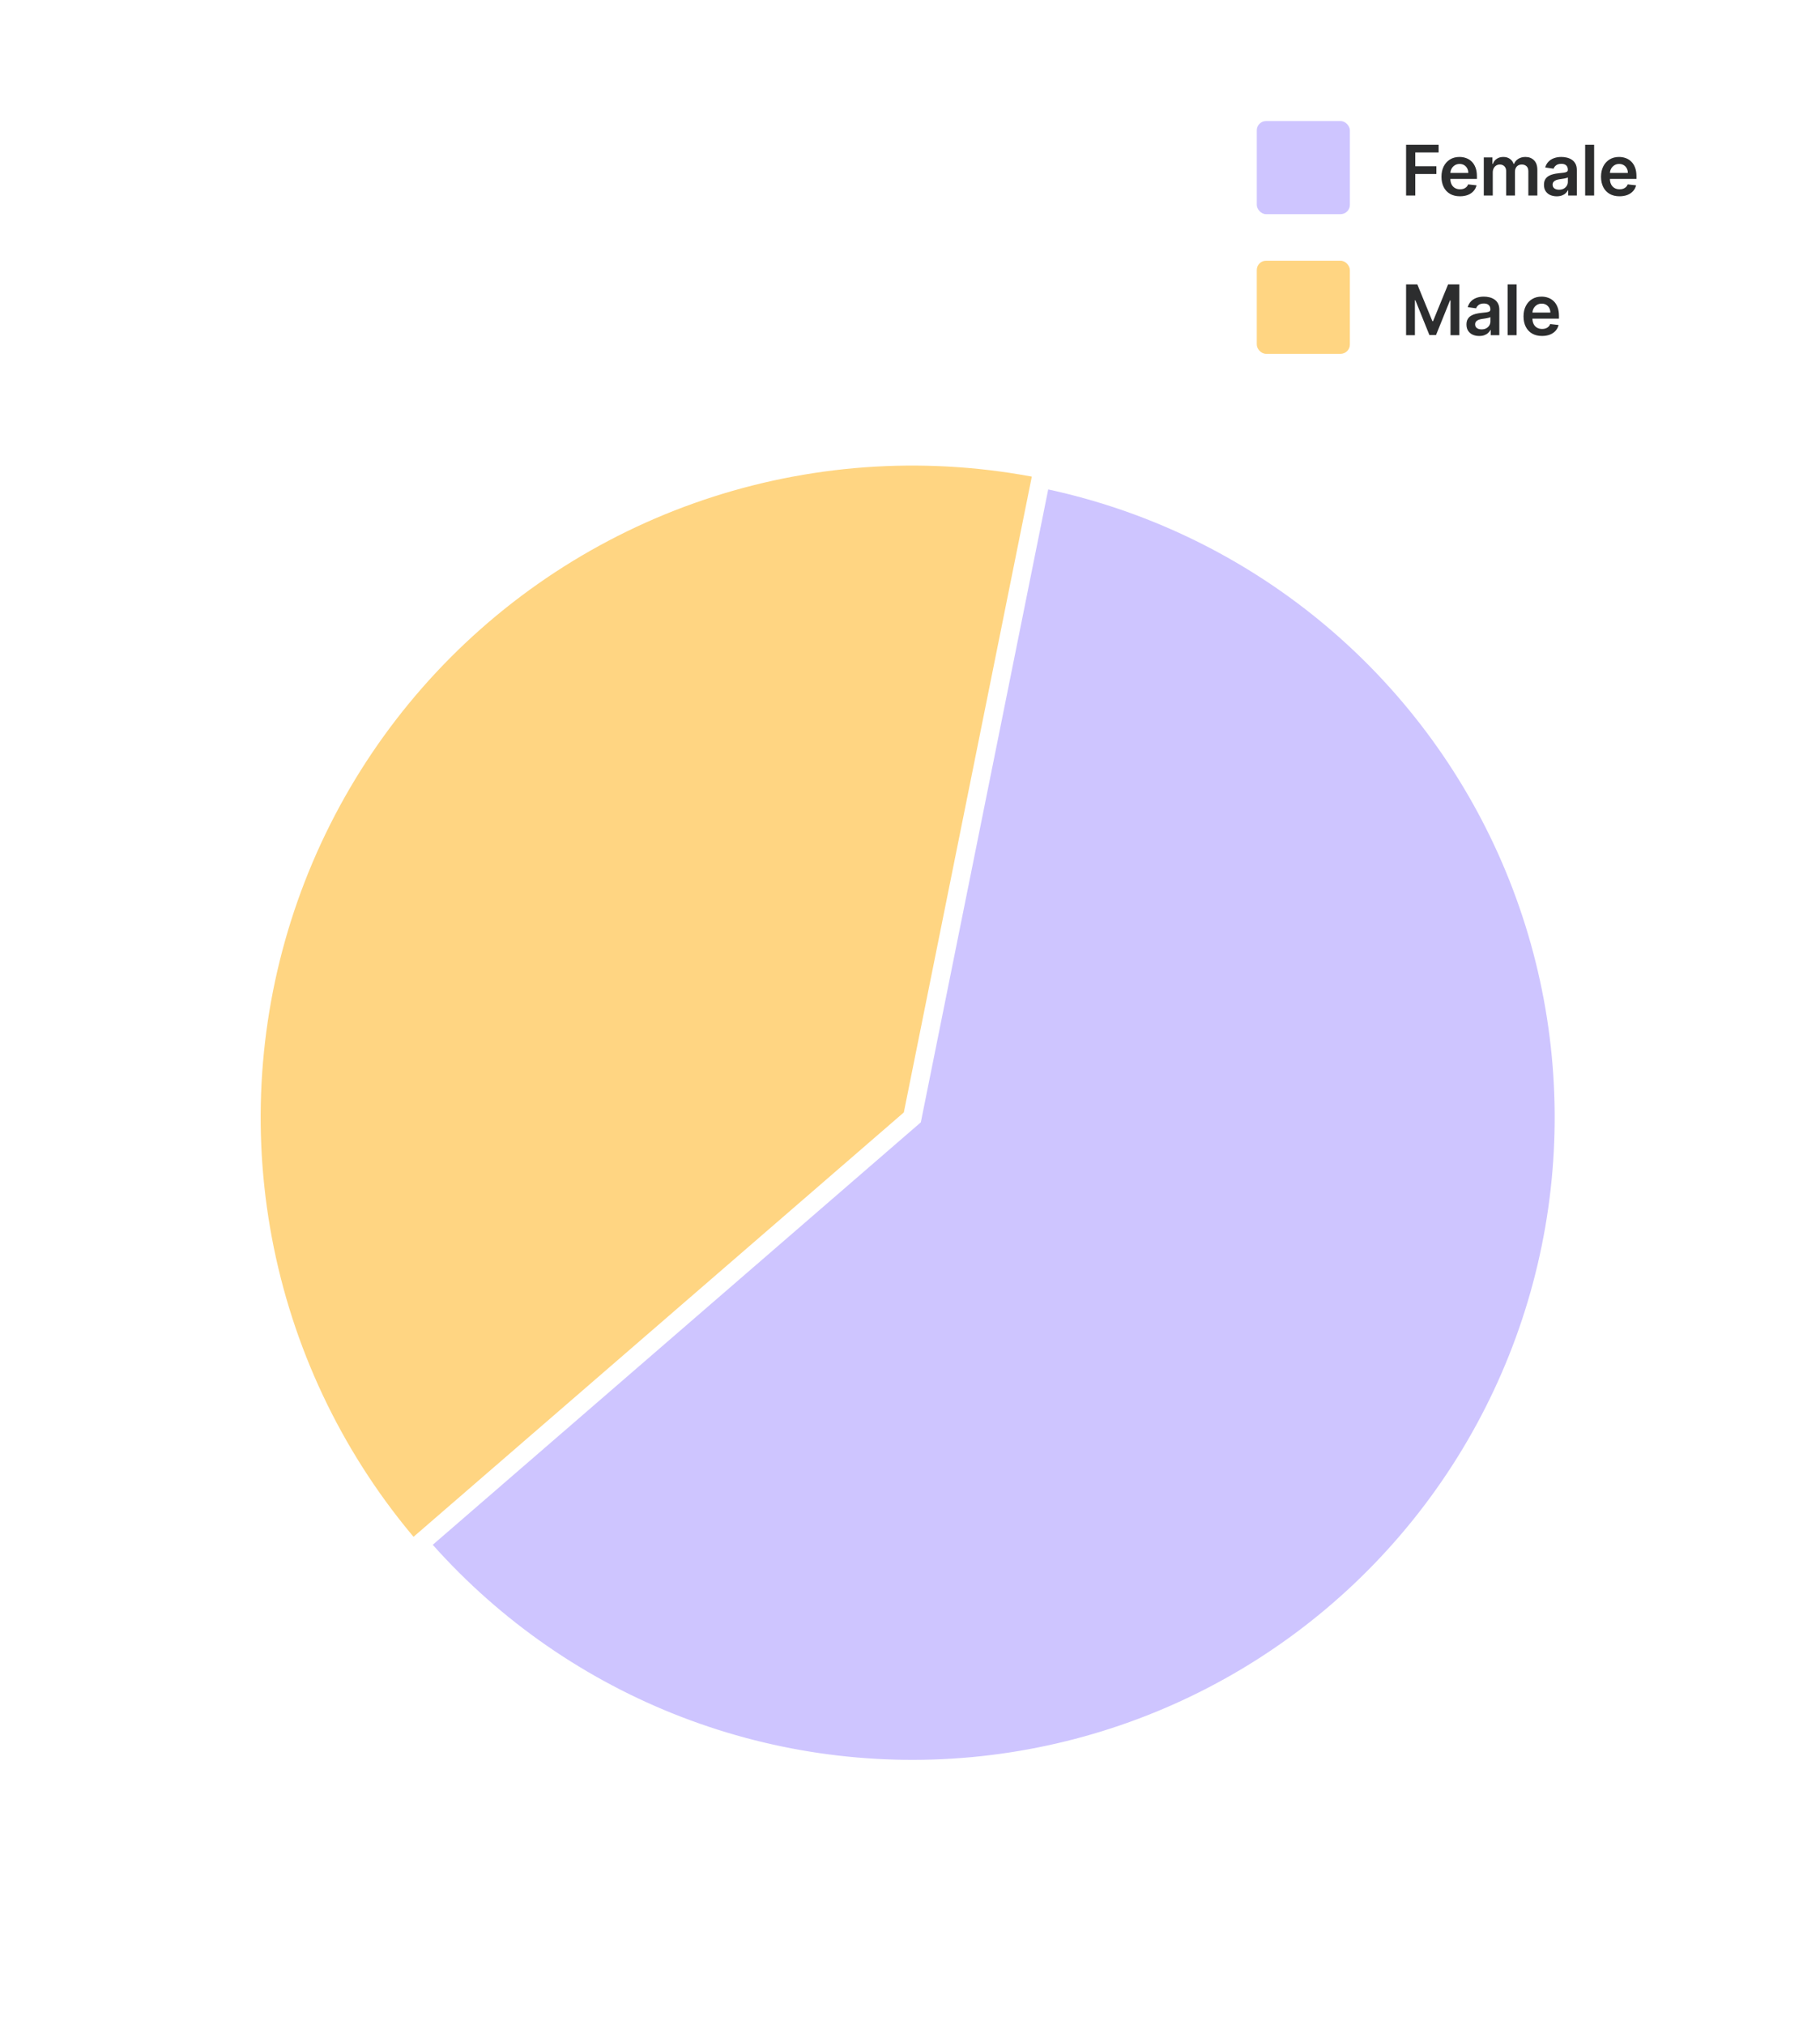 <svg width="391" height="435" viewBox="0 0 391 435" fill="none" xmlns="http://www.w3.org/2000/svg">
<g filter="url(#filter0_d_89_5180)">
<rect x="15" y="6" width="360" height="400" rx="12" fill="white"/>
</g>
<path d="M143.526 369.794C121.414 360.855 101.952 346.414 86.987 327.842C72.022 309.27 62.05 287.182 58.017 263.674C53.983 240.167 56.023 216.019 63.941 193.52C71.86 171.022 85.395 150.92 103.263 135.121C121.131 119.321 142.739 108.349 166.037 103.244C189.336 98.14 213.552 99.072 236.389 105.953C259.226 112.834 279.927 125.435 296.527 142.561C313.127 159.687 325.077 180.771 331.242 203.811L196 240L143.526 369.794Z" fill="#FFD582"/>
<mask id="path-3-outside-1_89_5180" maskUnits="userSpaceOnUse" x="21.278" y="76.442" width="371.591" height="360.428" fill="black">
<rect fill="white" x="21.278" y="76.442" width="371.591" height="360.428"/>
<path d="M223.63 102.754C245.465 107.149 265.937 116.692 283.344 130.588C300.751 144.484 314.592 162.333 323.716 182.652C332.84 202.971 336.984 225.174 335.804 247.416C334.624 269.659 328.154 291.298 316.932 310.538C305.709 329.778 290.058 346.063 271.279 358.039C252.499 370.016 231.133 377.339 208.955 379.4C186.777 381.461 164.427 378.2 143.762 369.889C123.097 361.578 104.713 348.457 90.138 331.614L196 240L223.63 102.754Z"/>
</mask>
<path d="M223.63 102.754C245.465 107.149 265.937 116.692 283.344 130.588C300.751 144.484 314.592 162.333 323.716 182.652C332.84 202.971 336.984 225.174 335.804 247.416C334.624 269.659 328.154 291.298 316.932 310.538C305.709 329.778 290.058 346.063 271.279 358.039C252.499 370.016 231.133 377.339 208.955 379.4C186.777 381.461 164.427 378.2 143.762 369.889C123.097 361.578 104.713 348.457 90.138 331.614L196 240L223.63 102.754Z" fill="#CEC5FF"/>
<path d="M223.63 102.754C245.465 107.149 265.937 116.692 283.344 130.588C300.751 144.484 314.592 162.333 323.716 182.652C332.84 202.971 336.984 225.174 335.804 247.416C334.624 269.659 328.154 291.298 316.932 310.538C305.709 329.778 290.058 346.063 271.279 358.039C252.499 370.016 231.133 377.339 208.955 379.4C186.777 381.461 164.427 378.2 143.762 369.889C123.097 361.578 104.713 348.457 90.138 331.614L196 240L223.63 102.754Z" stroke="white" stroke-width="4" mask="url(#path-3-outside-1_89_5180)"/>
<path d="M302.076 42V31.091H309.065V32.748H304.052V35.709H308.585V37.366H304.052V42H302.076ZM313.651 42.16C312.831 42.16 312.123 41.989 311.526 41.648C310.933 41.304 310.477 40.818 310.157 40.189C309.837 39.557 309.678 38.813 309.678 37.957C309.678 37.115 309.837 36.377 310.157 35.741C310.48 35.102 310.931 34.605 311.51 34.25C312.089 33.891 312.769 33.712 313.55 33.712C314.054 33.712 314.53 33.793 314.978 33.957C315.429 34.117 315.826 34.365 316.171 34.702C316.519 35.04 316.792 35.469 316.991 35.992C317.19 36.51 317.29 37.128 317.29 37.845V38.436H310.583V37.137H315.441C315.438 36.767 315.358 36.439 315.201 36.151C315.045 35.86 314.827 35.631 314.546 35.464C314.269 35.297 313.946 35.214 313.577 35.214C313.183 35.214 312.836 35.31 312.538 35.501C312.24 35.69 312.007 35.938 311.84 36.247C311.677 36.553 311.594 36.888 311.59 37.254V38.389C311.59 38.864 311.677 39.273 311.851 39.614C312.025 39.951 312.268 40.21 312.581 40.391C312.893 40.569 313.259 40.658 313.678 40.658C313.959 40.658 314.212 40.619 314.44 40.541C314.667 40.459 314.864 40.34 315.031 40.184C315.198 40.027 315.324 39.834 315.409 39.603L317.21 39.805C317.096 40.281 316.879 40.697 316.56 41.052C316.244 41.403 315.839 41.677 315.345 41.872C314.852 42.064 314.287 42.16 313.651 42.16ZM318.771 42V33.818H320.614V35.209H320.71C320.88 34.74 321.163 34.374 321.557 34.111C321.951 33.845 322.421 33.712 322.968 33.712C323.522 33.712 323.989 33.847 324.369 34.117C324.753 34.383 325.023 34.747 325.179 35.209H325.264C325.445 34.754 325.751 34.392 326.18 34.122C326.614 33.848 327.127 33.712 327.72 33.712C328.473 33.712 329.087 33.95 329.563 34.425C330.039 34.901 330.277 35.596 330.277 36.508V42H328.343V36.806C328.343 36.299 328.208 35.928 327.938 35.693C327.668 35.455 327.338 35.336 326.947 35.336C326.482 35.336 326.118 35.482 325.855 35.773C325.596 36.061 325.467 36.435 325.467 36.897V42H323.576V36.727C323.576 36.304 323.448 35.967 323.192 35.715C322.94 35.462 322.61 35.336 322.201 35.336C321.924 35.336 321.672 35.407 321.445 35.549C321.218 35.688 321.036 35.885 320.902 36.141C320.767 36.393 320.699 36.688 320.699 37.025V42H318.771ZM334.437 42.165C333.919 42.165 333.452 42.073 333.036 41.888C332.624 41.7 332.298 41.423 332.056 41.057C331.818 40.691 331.699 40.24 331.699 39.704C331.699 39.242 331.784 38.861 331.955 38.559C332.125 38.257 332.358 38.016 332.653 37.834C332.947 37.653 333.279 37.517 333.649 37.424C334.022 37.328 334.407 37.259 334.805 37.217C335.284 37.167 335.673 37.123 335.971 37.084C336.27 37.041 336.486 36.977 336.621 36.892C336.76 36.803 336.829 36.666 336.829 36.481V36.45C336.829 36.048 336.71 35.738 336.472 35.517C336.234 35.297 335.891 35.187 335.444 35.187C334.972 35.187 334.597 35.29 334.32 35.496C334.047 35.702 333.862 35.945 333.766 36.226L331.966 35.97C332.108 35.473 332.342 35.057 332.669 34.724C332.995 34.386 333.395 34.134 333.867 33.967C334.34 33.797 334.862 33.712 335.433 33.712C335.827 33.712 336.22 33.758 336.61 33.85C337.001 33.943 337.358 34.095 337.681 34.308C338.004 34.518 338.264 34.804 338.459 35.166C338.658 35.528 338.757 35.981 338.757 36.524V42H336.903V40.876H336.84C336.722 41.103 336.557 41.316 336.344 41.515C336.135 41.711 335.87 41.869 335.55 41.989C335.234 42.106 334.863 42.165 334.437 42.165ZM334.938 40.748C335.325 40.748 335.661 40.672 335.945 40.519C336.229 40.363 336.447 40.157 336.6 39.901C336.756 39.646 336.834 39.367 336.834 39.065V38.101C336.774 38.151 336.671 38.197 336.525 38.239C336.383 38.282 336.223 38.319 336.046 38.351C335.868 38.383 335.692 38.412 335.518 38.436C335.344 38.461 335.194 38.483 335.066 38.5C334.778 38.539 334.521 38.603 334.293 38.692C334.066 38.781 333.887 38.905 333.755 39.065C333.624 39.221 333.558 39.424 333.558 39.672C333.558 40.027 333.688 40.295 333.947 40.477C334.206 40.658 334.537 40.748 334.938 40.748ZM342.474 31.091V42H340.546V31.091H342.474ZM347.929 42.16C347.109 42.16 346.401 41.989 345.804 41.648C345.211 41.304 344.755 40.818 344.435 40.189C344.115 39.557 343.956 38.813 343.956 37.957C343.956 37.115 344.115 36.377 344.435 35.741C344.758 35.102 345.209 34.605 345.788 34.25C346.367 33.891 347.047 33.712 347.828 33.712C348.332 33.712 348.808 33.793 349.256 33.957C349.707 34.117 350.104 34.365 350.449 34.702C350.797 35.04 351.07 35.469 351.269 35.992C351.468 36.51 351.567 37.128 351.567 37.845V38.436H344.861V37.137H349.719C349.716 36.767 349.636 36.439 349.479 36.151C349.323 35.86 349.105 35.631 348.824 35.464C348.547 35.297 348.224 35.214 347.855 35.214C347.461 35.214 347.114 35.31 346.816 35.501C346.518 35.69 346.285 35.938 346.118 36.247C345.955 36.553 345.871 36.888 345.868 37.254V38.389C345.868 38.864 345.955 39.273 346.129 39.614C346.303 39.951 346.546 40.21 346.859 40.391C347.171 40.569 347.537 40.658 347.956 40.658C348.237 40.658 348.49 40.619 348.718 40.541C348.945 40.459 349.142 40.34 349.309 40.184C349.476 40.027 349.602 39.834 349.687 39.603L351.488 39.805C351.374 40.281 351.157 40.697 350.838 41.052C350.522 41.403 350.117 41.677 349.623 41.872C349.13 42.064 348.565 42.16 347.929 42.16Z" fill="#2C2D2E"/>
<rect x="270" y="26" width="20" height="20" rx="2" fill="#CEC5FF"/>
<path d="M302.076 61.091H304.494L307.733 68.996H307.861L311.099 61.091H313.518V72H311.621V64.505H311.52L308.505 71.968H307.088L304.074 64.489H303.972V72H302.076V61.091ZM317.789 72.165C317.27 72.165 316.803 72.073 316.388 71.888C315.976 71.7 315.649 71.423 315.408 71.057C315.17 70.691 315.051 70.24 315.051 69.704C315.051 69.243 315.136 68.861 315.307 68.559C315.477 68.257 315.71 68.016 316.004 67.835C316.299 67.653 316.631 67.517 317.001 67.424C317.373 67.329 317.759 67.259 318.156 67.217C318.636 67.167 319.025 67.123 319.323 67.084C319.621 67.041 319.838 66.977 319.973 66.892C320.111 66.803 320.181 66.666 320.181 66.481V66.45C320.181 66.048 320.062 65.738 319.824 65.517C319.586 65.297 319.243 65.187 318.796 65.187C318.323 65.187 317.949 65.29 317.672 65.496C317.398 65.702 317.214 65.945 317.118 66.226L315.317 65.97C315.459 65.473 315.694 65.058 316.02 64.724C316.347 64.386 316.747 64.134 317.219 63.967C317.691 63.797 318.213 63.712 318.785 63.712C319.179 63.712 319.572 63.758 319.962 63.85C320.353 63.943 320.71 64.095 321.033 64.308C321.356 64.518 321.615 64.804 321.811 65.166C322.009 65.528 322.109 65.981 322.109 66.524V72H320.255V70.876H320.191C320.074 71.103 319.909 71.316 319.696 71.515C319.486 71.711 319.222 71.869 318.902 71.989C318.586 72.106 318.215 72.165 317.789 72.165ZM318.29 70.748C318.677 70.748 319.012 70.672 319.296 70.519C319.58 70.363 319.799 70.157 319.952 69.901C320.108 69.646 320.186 69.367 320.186 69.065V68.101C320.126 68.151 320.023 68.197 319.877 68.239C319.735 68.282 319.575 68.319 319.398 68.351C319.22 68.383 319.044 68.412 318.87 68.436C318.696 68.461 318.545 68.483 318.417 68.5C318.13 68.539 317.872 68.603 317.645 68.692C317.418 68.781 317.238 68.905 317.107 69.065C316.976 69.221 316.91 69.424 316.91 69.672C316.91 70.027 317.04 70.296 317.299 70.477C317.558 70.658 317.888 70.748 318.29 70.748ZM325.826 61.091V72H323.898V61.091H325.826ZM331.281 72.16C330.461 72.16 329.752 71.989 329.156 71.648C328.563 71.304 328.106 70.817 327.787 70.189C327.467 69.557 327.307 68.813 327.307 67.957C327.307 67.115 327.467 66.377 327.787 65.741C328.11 65.102 328.561 64.605 329.14 64.25C329.719 63.891 330.399 63.712 331.18 63.712C331.684 63.712 332.16 63.793 332.607 63.957C333.058 64.117 333.456 64.365 333.801 64.702C334.149 65.04 334.422 65.469 334.621 65.992C334.82 66.51 334.919 67.128 334.919 67.845V68.436H328.213V67.137H333.071C333.067 66.767 332.987 66.439 332.831 66.151C332.675 65.86 332.457 65.631 332.176 65.464C331.899 65.297 331.576 65.214 331.207 65.214C330.812 65.214 330.466 65.31 330.168 65.501C329.87 65.69 329.637 65.938 329.47 66.247C329.307 66.553 329.223 66.888 329.22 67.254V68.388C329.22 68.864 329.307 69.273 329.481 69.614C329.655 69.951 329.898 70.21 330.21 70.391C330.523 70.569 330.889 70.658 331.308 70.658C331.588 70.658 331.842 70.619 332.069 70.54C332.297 70.459 332.494 70.34 332.661 70.184C332.828 70.027 332.954 69.834 333.039 69.603L334.839 69.805C334.726 70.281 334.509 70.697 334.189 71.052C333.873 71.403 333.469 71.677 332.975 71.872C332.481 72.064 331.917 72.16 331.281 72.16Z" fill="#2C2D2E"/>
<rect x="270" y="56" width="20" height="20" rx="2" fill="#FFD582"/>
<defs>
<filter id="filter0_d_89_5180" x="0" y="0.22" width="390" height="430" filterUnits="userSpaceOnUse" color-interpolation-filters="sRGB">
<feFlood flood-opacity="0" result="BackgroundImageFix"/>
<feColorMatrix in="SourceAlpha" type="matrix" values="0 0 0 0 0 0 0 0 0 0 0 0 0 0 0 0 0 0 127 0" result="hardAlpha"/>
<feOffset dy="9.22"/>
<feGaussianBlur stdDeviation="7.5"/>
<feColorMatrix type="matrix" values="0 0 0 0 0.635 0 0 0 0 0.769 0 0 0 0 0.914 0 0 0 0.05 0"/>
<feBlend mode="normal" in2="BackgroundImageFix" result="effect1_dropShadow_89_5180"/>
<feBlend mode="normal" in="SourceGraphic" in2="effect1_dropShadow_89_5180" result="shape"/>
</filter>
</defs>
</svg>
